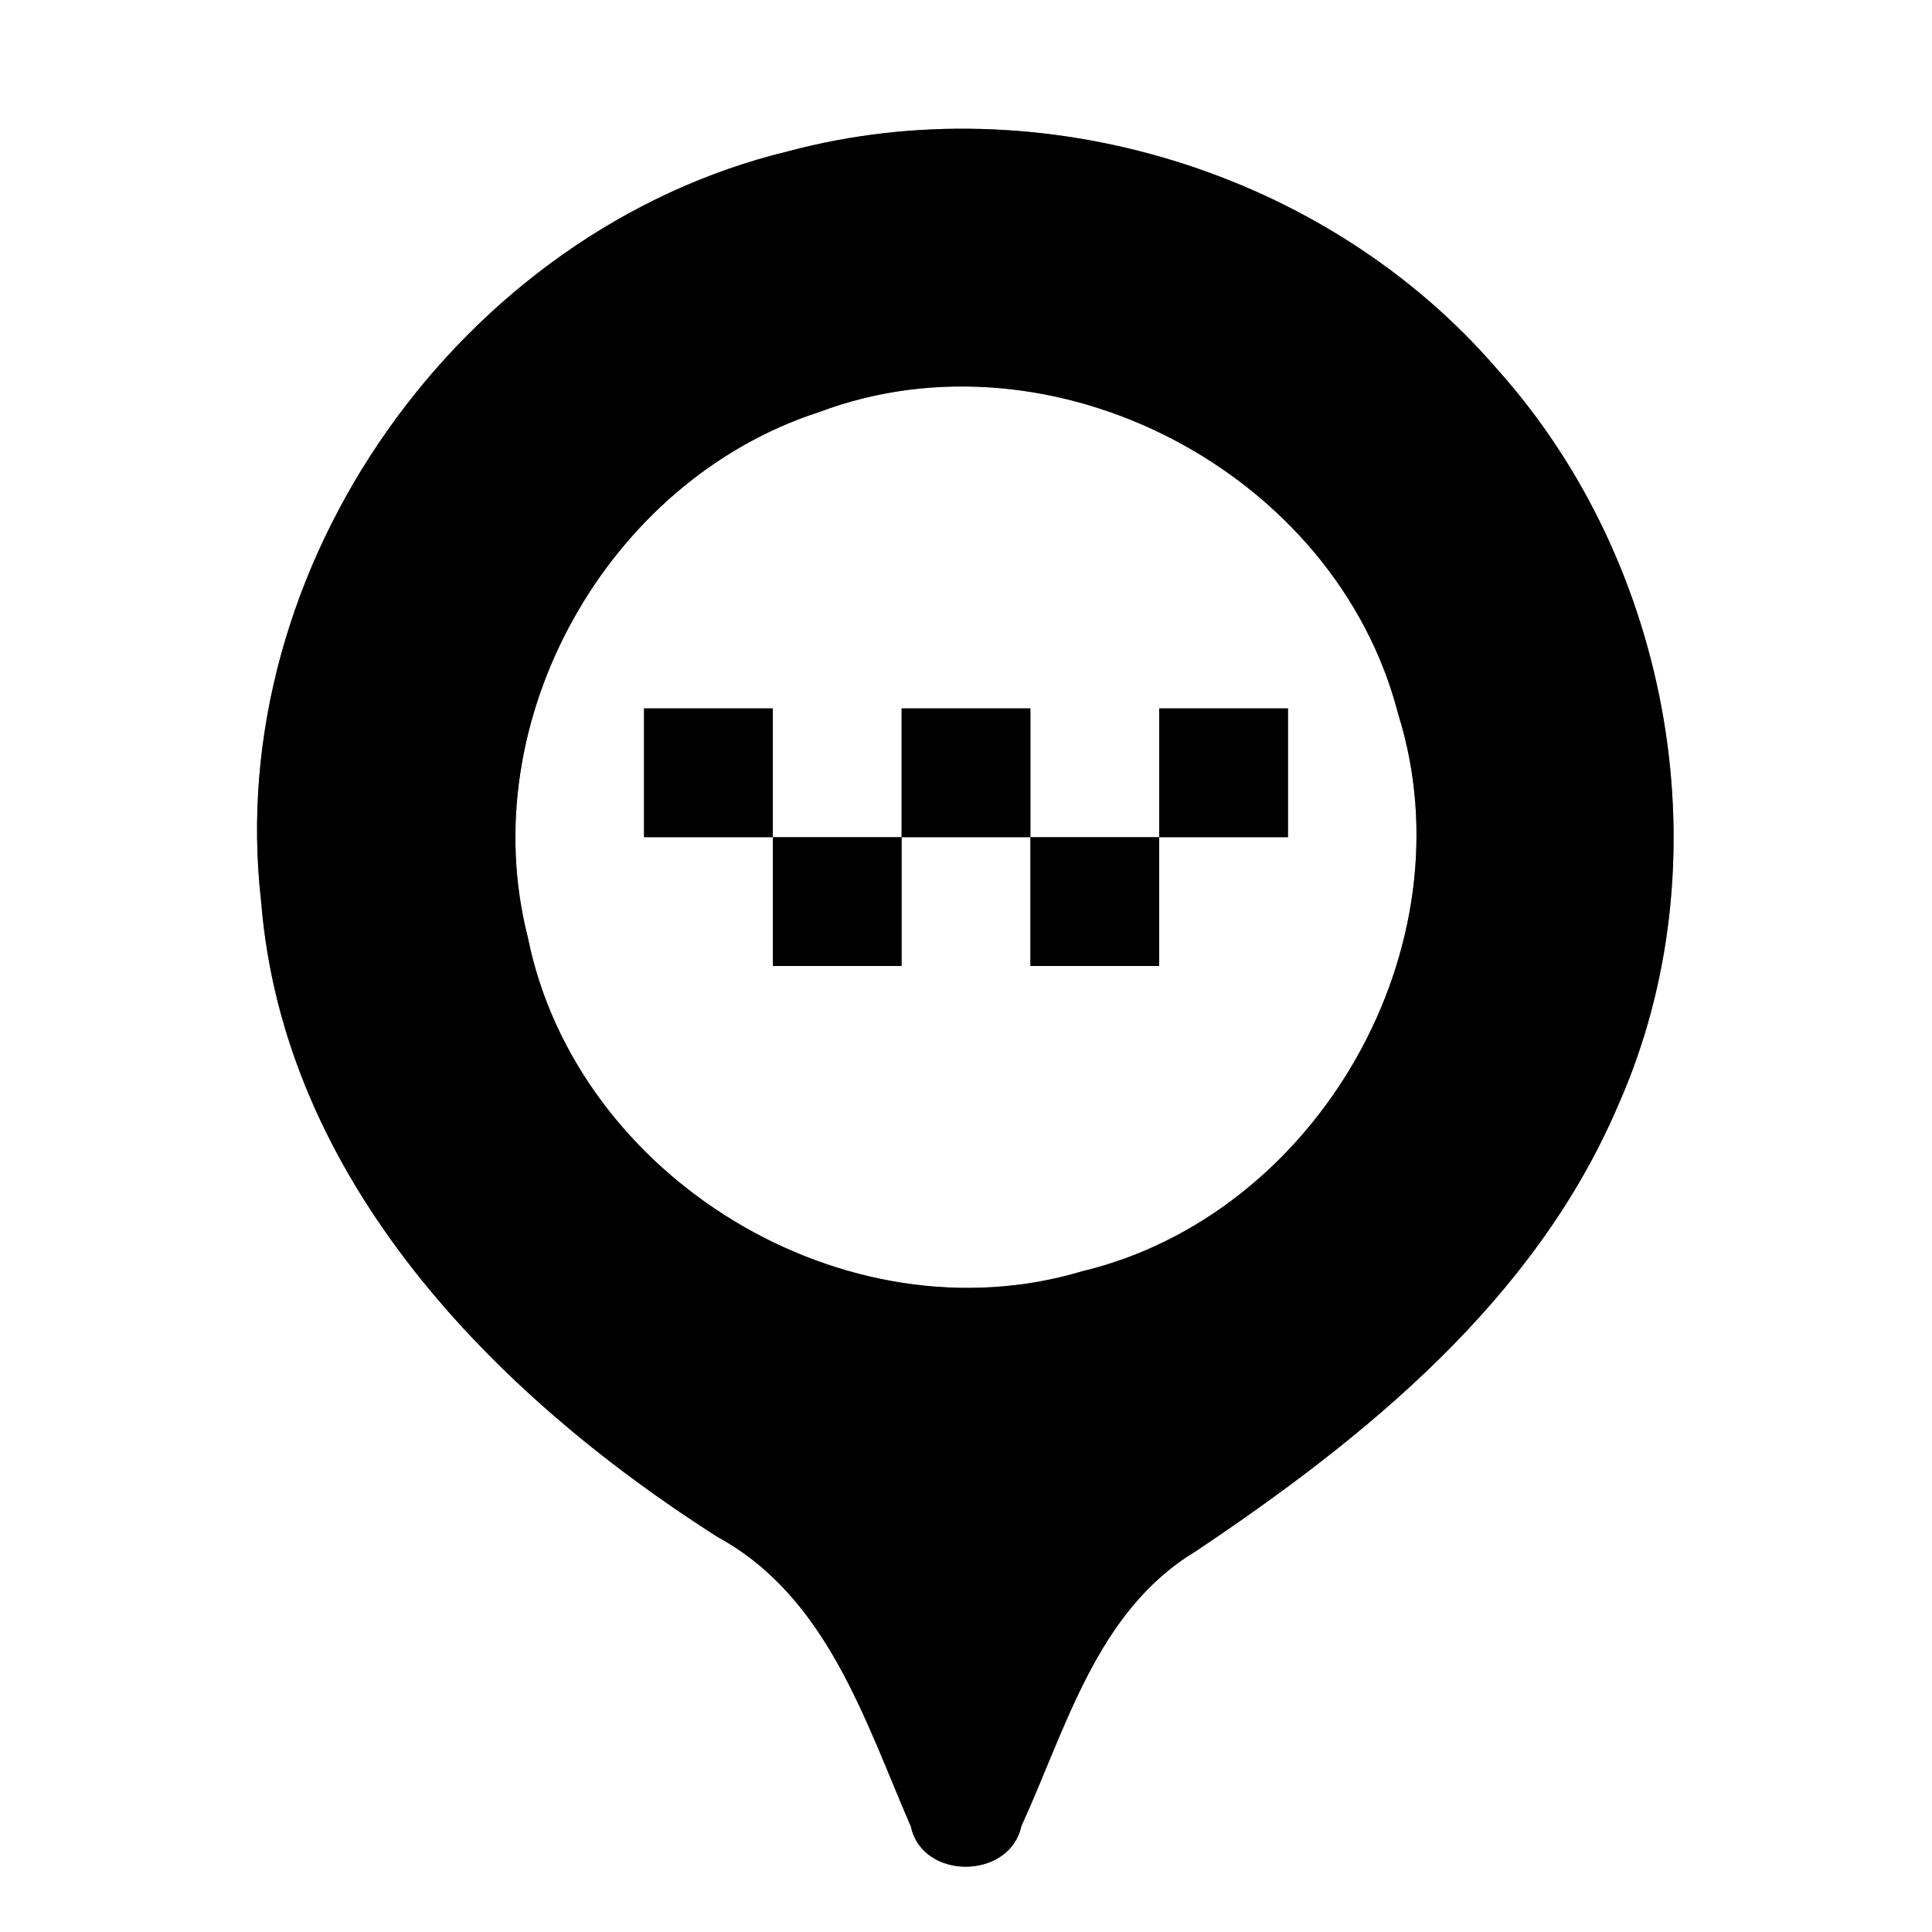 <?xml version="1.0" encoding="UTF-8" ?>
<!DOCTYPE svg PUBLIC "-//W3C//DTD SVG 1.1//EN" "http://www.w3.org/Graphics/SVG/1.1/DTD/svg11.dtd">
<svg width="60pt" height="60pt" viewBox="0 0 60 60" version="1.1" xmlns="http://www.w3.org/2000/svg">
<rect x="0" y="0" width="60" height="60" fill="#808080" stroke="none"/>
<g id="#ffffffff">
<path fill="#ffffff" opacity="1.00" d=" M 0.00 0.00 L 60.00 0.00 L 60.00 60.00 L 0.00 60.00 L 0.00 0.00 M 24.47 4.70 C 14.32 7.16 6.91 17.58 8.11 28.00 C 8.80 36.64 15.33 43.30 22.28 47.73 C 25.68 49.58 26.85 53.41 28.29 56.73 C 28.65 58.40 31.36 58.38 31.72 56.71 C 33.12 53.66 34.06 50.03 37.13 48.18 C 42.45 44.62 47.69 40.35 50.26 34.31 C 53.58 26.81 51.95 17.55 46.50 11.47 C 41.20 5.31 32.32 2.60 24.47 4.70 Z" />
<path fill="#ffffff" opacity="1.00" d=" M 25.43 12.80 C 32.70 10.06 41.49 14.67 43.42 22.17 C 45.69 29.38 40.94 37.72 33.61 39.48 C 26.26 41.68 17.89 36.59 16.39 29.10 C 14.68 22.38 18.86 14.93 25.43 12.80 M 20.00 22.00 C 20.00 23.33 20.00 24.67 20.00 26.00 C 21.33 26.00 22.67 26.00 24.00 26.00 C 24.00 24.67 24.00 23.33 24.00 22.00 C 22.67 22.00 21.33 22.00 20.00 22.00 M 28.00 22.00 C 28.00 23.33 28.00 24.67 28.00 26.00 C 29.33 26.00 30.67 26.00 32.00 26.00 C 32.00 24.67 32.00 23.33 32.00 22.00 C 30.67 22.00 29.33 22.00 28.00 22.00 M 36.00 22.00 C 36.00 23.33 36.00 24.67 36.00 26.00 C 37.33 26.00 38.67 26.00 40.00 26.00 C 40.00 24.67 40.00 23.33 40.00 22.00 C 38.67 22.00 37.33 22.00 36.00 22.00 M 24.00 26.00 C 24.00 27.33 24.00 28.67 24.00 30.00 C 25.33 30.00 26.67 30.00 28.00 30.00 C 28.00 28.67 28.00 27.33 28.00 26.00 C 26.67 26.00 25.33 26.00 24.00 26.00 M 32.00 26.00 C 32.00 27.33 32.00 28.67 32.00 30.00 C 33.33 30.00 34.67 30.00 36.00 30.00 C 36.00 28.67 36.00 27.33 36.00 26.00 C 34.67 26.00 33.33 26.00 32.00 26.00 Z" />
</g>
<g id="#000000ff">
<path fill="#000000" opacity="1.00" d=" M 24.47 4.70 C 32.32 2.60 41.20 5.31 46.50 11.47 C 51.95 17.55 53.58 26.81 50.26 34.31 C 47.69 40.35 42.45 44.62 37.13 48.18 C 34.06 50.03 33.12 53.66 31.72 56.71 C 31.36 58.38 28.65 58.40 28.29 56.73 C 26.85 53.41 25.68 49.58 22.28 47.73 C 15.33 43.30 8.80 36.64 8.11 28.00 C 6.91 17.58 14.32 7.16 24.47 4.70 M 25.43 12.80 C 18.86 14.93 14.68 22.38 16.39 29.10 C 17.89 36.59 26.26 41.68 33.61 39.48 C 40.94 37.72 45.69 29.38 43.42 22.17 C 41.49 14.67 32.70 10.06 25.43 12.80 Z" />
<path fill="#000000" opacity="1.00" d=" M 20.00 22.00 C 21.33 22.00 22.67 22.00 24.00 22.00 C 24.00 23.33 24.00 24.67 24.00 26.00 C 22.67 26.00 21.33 26.00 20.00 26.00 C 20.00 24.67 20.00 23.33 20.00 22.00 Z" />
<path fill="#000000" opacity="1.00" d=" M 28.00 22.00 C 29.33 22.00 30.67 22.00 32.00 22.00 C 32.00 23.33 32.00 24.67 32.00 26.00 C 30.67 26.00 29.33 26.00 28.00 26.00 C 28.00 24.67 28.00 23.33 28.00 22.00 Z" />
<path fill="#000000" opacity="1.00" d=" M 36.00 22.00 C 37.33 22.00 38.67 22.00 40.00 22.00 C 40.00 23.33 40.00 24.67 40.00 26.00 C 38.67 26.00 37.33 26.00 36.00 26.00 C 36.00 24.67 36.00 23.33 36.00 22.00 Z" />
<path fill="#000000" opacity="1.00" d=" M 24.00 26.00 C 25.33 26.00 26.67 26.00 28.00 26.00 C 28.00 27.33 28.00 28.67 28.00 30.00 C 26.67 30.00 25.33 30.00 24.00 30.00 C 24.00 28.67 24.00 27.33 24.00 26.00 Z" />
<path fill="#000000" opacity="1.00" d=" M 32.00 26.00 C 33.33 26.00 34.67 26.00 36.00 26.00 C 36.00 27.33 36.00 28.67 36.00 30.00 C 34.67 30.00 33.33 30.00 32.00 30.00 C 32.00 28.67 32.00 27.33 32.00 26.00 Z" />
</g>
</svg>
